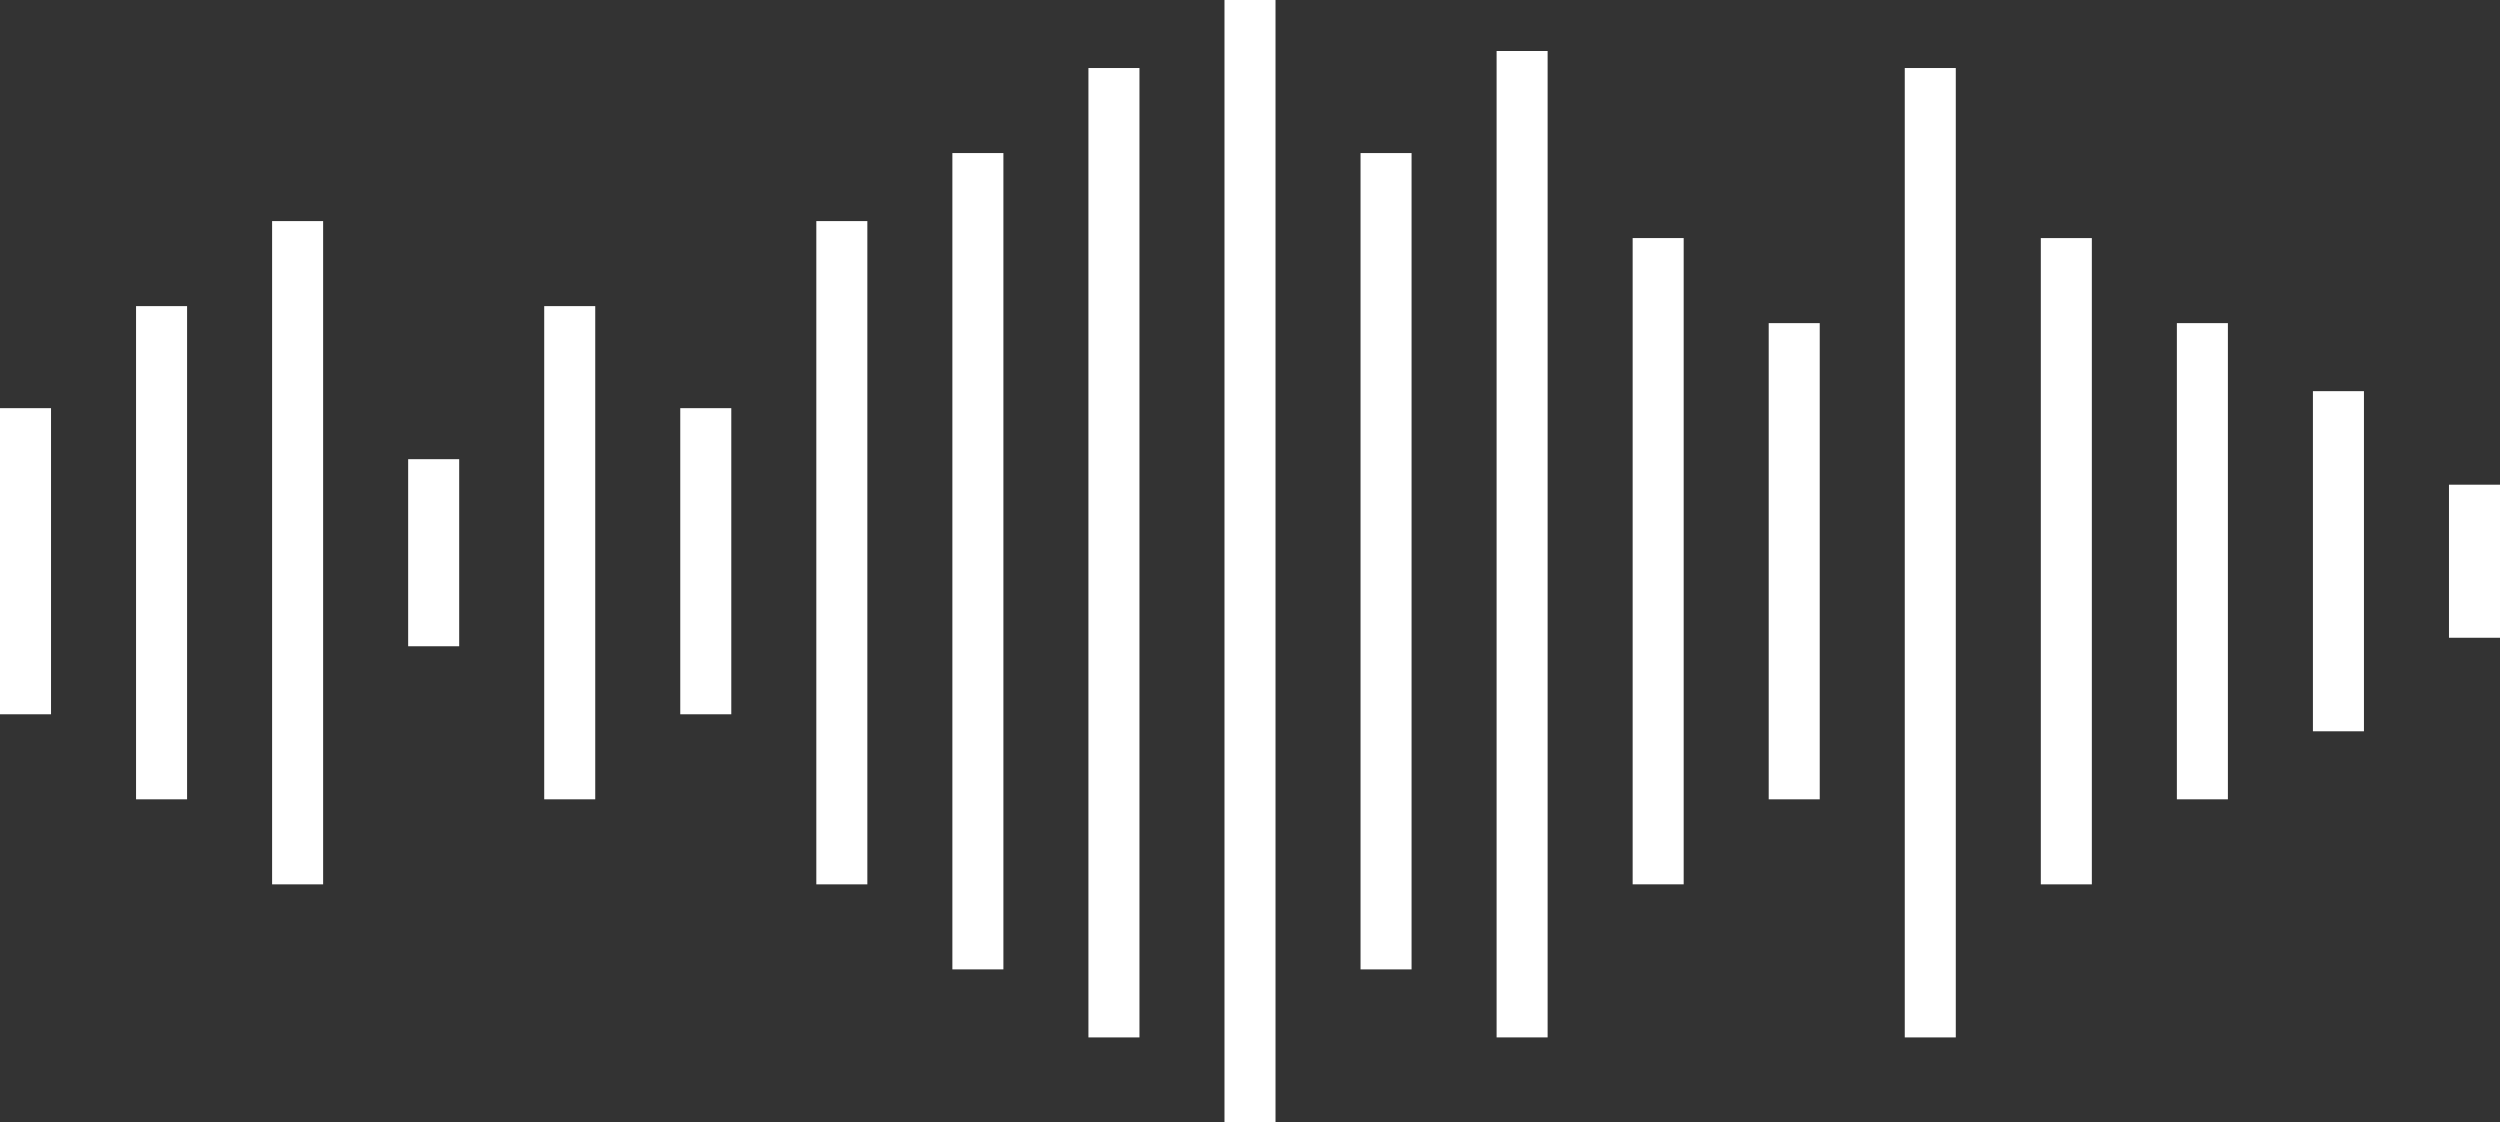 <svg width="147" height="66" viewBox="0 0 147 66" fill="none" xmlns="http://www.w3.org/2000/svg">
<rect x="0" y="0" width="147" height="66" fill="#333333" stroke="none"/>
<line x1="1.5" y1="24" x2="1.5" y2="42" stroke="white" stroke-width="3"/>
<line x1="9.5" y1="18" x2="9.5" y2="47" stroke="white" stroke-width="3"/>
<line x1="17.5" y1="13" x2="17.5" y2="52" stroke="white" stroke-width="3"/>
<line x1="25.5" y1="27" x2="25.5" y2="38" stroke="white" stroke-width="3"/>
<line x1="33.5" y1="18" x2="33.5" y2="47" stroke="white" stroke-width="3"/>
<line x1="41.5" y1="24" x2="41.5" y2="42" stroke="white" stroke-width="3"/>
<line x1="49.5" y1="13" x2="49.5" y2="52" stroke="white" stroke-width="3"/>
<line x1="57.5" y1="57" x2="57.5" y2="9" stroke="white" stroke-width="3"/>
<line x1="65.5" y1="61" x2="65.5" y2="4" stroke="white" stroke-width="3"/>
<line x1="73.5" y1="66" x2="73.5" stroke="white" stroke-width="3"/>
<line y1="-1.5" x2="48" y2="-1.5" transform="matrix(0 -1 -1 0 80 57)" stroke="white" stroke-width="3"/>
<line y1="-1.5" x2="58" y2="-1.5" transform="matrix(0 1 1 0 91 3)" stroke="white" stroke-width="3"/>
<line y1="-1.5" x2="38" y2="-1.5" transform="matrix(0 1 1 0 99 14)" stroke="white" stroke-width="3"/>
<line y1="-1.5" x2="28" y2="-1.5" transform="matrix(0 1 1 0 107 19)" stroke="white" stroke-width="3"/>
<line x1="113.5" y1="4" x2="113.5" y2="61" stroke="white" stroke-width="3"/>
<line x1="121.5" y1="14" x2="121.5" y2="52" stroke="white" stroke-width="3"/>
<line x1="129.5" y1="19" x2="129.5" y2="47" stroke="white" stroke-width="3"/>
<line x1="137.5" y1="23" x2="137.5" y2="43" stroke="white" stroke-width="3"/>
<line x1="145.5" y1="28.5" x2="145.5" y2="37.5" stroke="white" stroke-width="3"/>
</svg>
